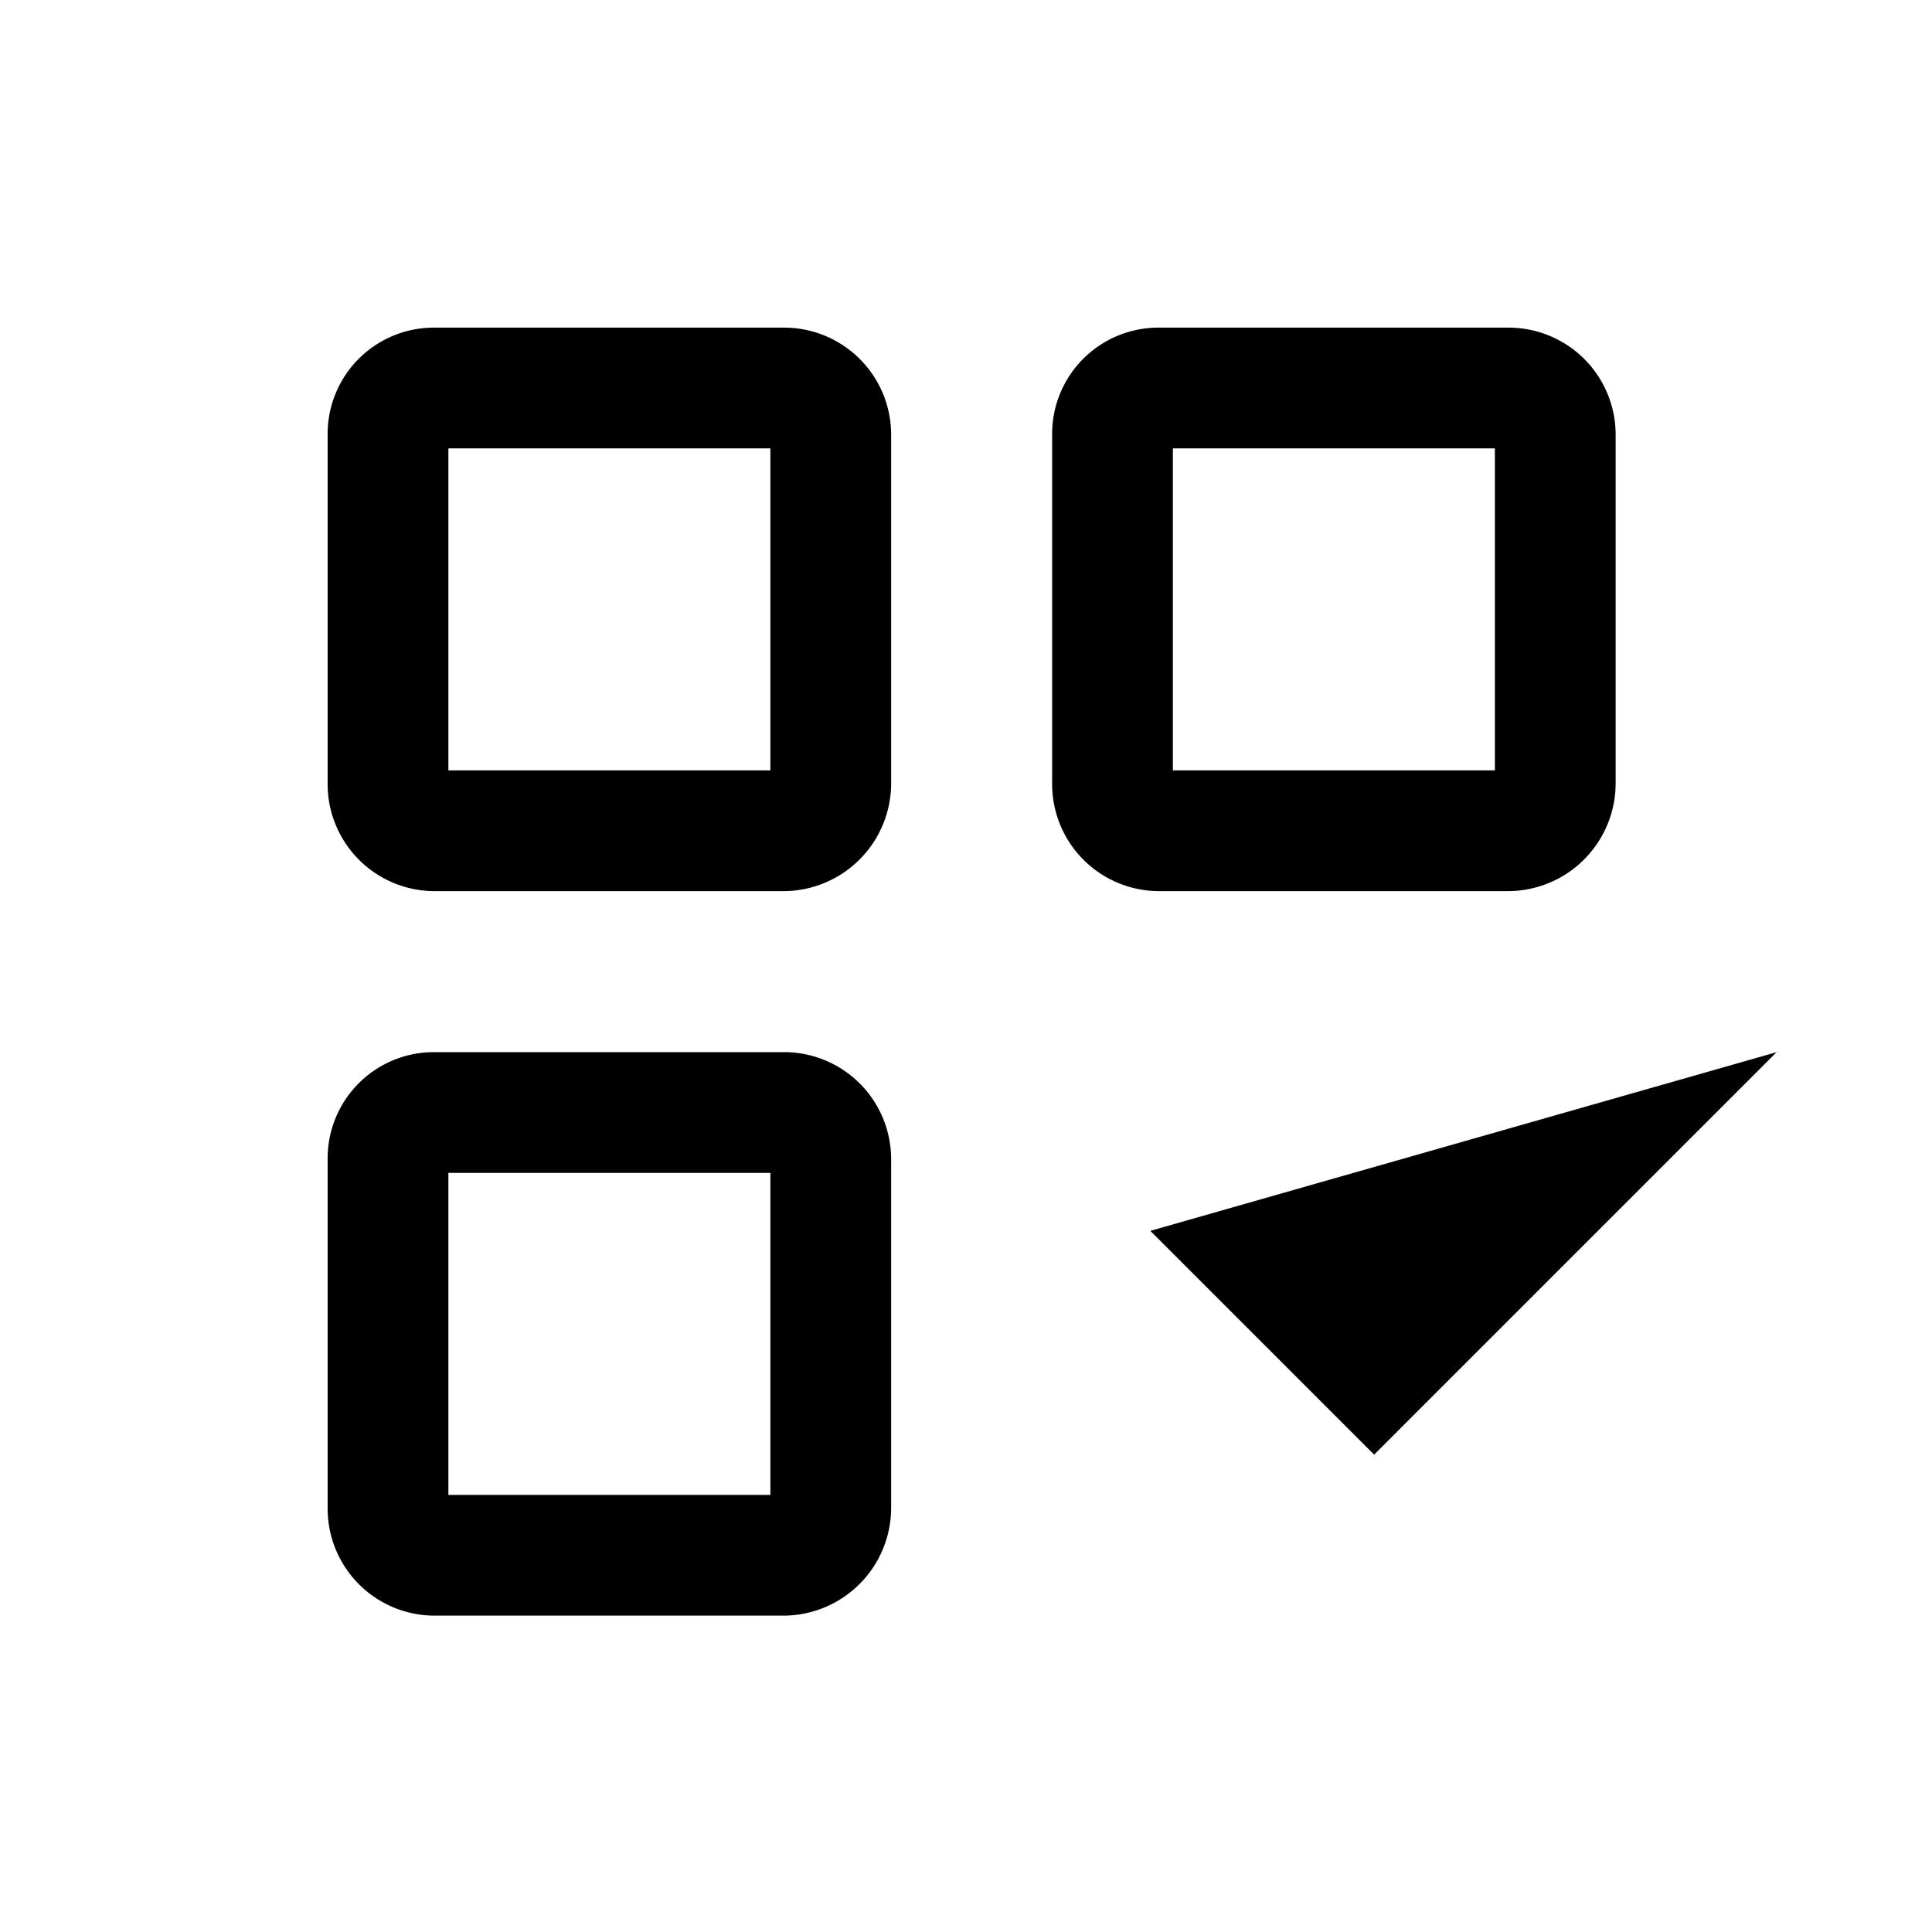 <svg id="Layer_1" data-name="Layer 1" xmlns="http://www.w3.org/2000/svg" xmlns:xlink="http://www.w3.org/1999/xlink" viewBox="0 0 24 24"><defs><clipPath id="clip-path"><rect class="cls-1" x="-133.93" y="-39.93" width="24" height="24"/></clipPath></defs><title>Cloud_Icons</title><rect class="cls-1" x="-133.93" y="-39.93" width="24" height="24"/><path class="cls-3" d="M9.57,5.57v4h-4v-4h4m.16-1.5H5.4A1.32,1.32,0,0,0,4.07,5.4V9.73A1.33,1.33,0,0,0,5.4,11.07H9.73a1.34,1.34,0,0,0,1.34-1.34V5.4A1.33,1.33,0,0,0,9.73,4.07Z"/><path class="cls-3" d="M9.57,14.57v4h-4v-4h4m.16-1.5H5.4A1.32,1.32,0,0,0,4.07,14.4v4.33A1.33,1.33,0,0,0,5.4,20.07H9.73a1.34,1.34,0,0,0,1.34-1.34V14.4a1.33,1.33,0,0,0-1.34-1.33Z"/><path class="cls-3" d="M18.57,5.57v4h-4v-4h4m.16-1.5H14.4A1.32,1.32,0,0,0,13.07,5.4V9.73a1.33,1.33,0,0,0,1.33,1.34h4.33a1.34,1.34,0,0,0,1.34-1.34V5.4a1.33,1.33,0,0,0-1.34-1.33Z"/><polyline class="cls-4" points="14.29 15.29 17.07 18.07 22.07 13.07"/></svg>